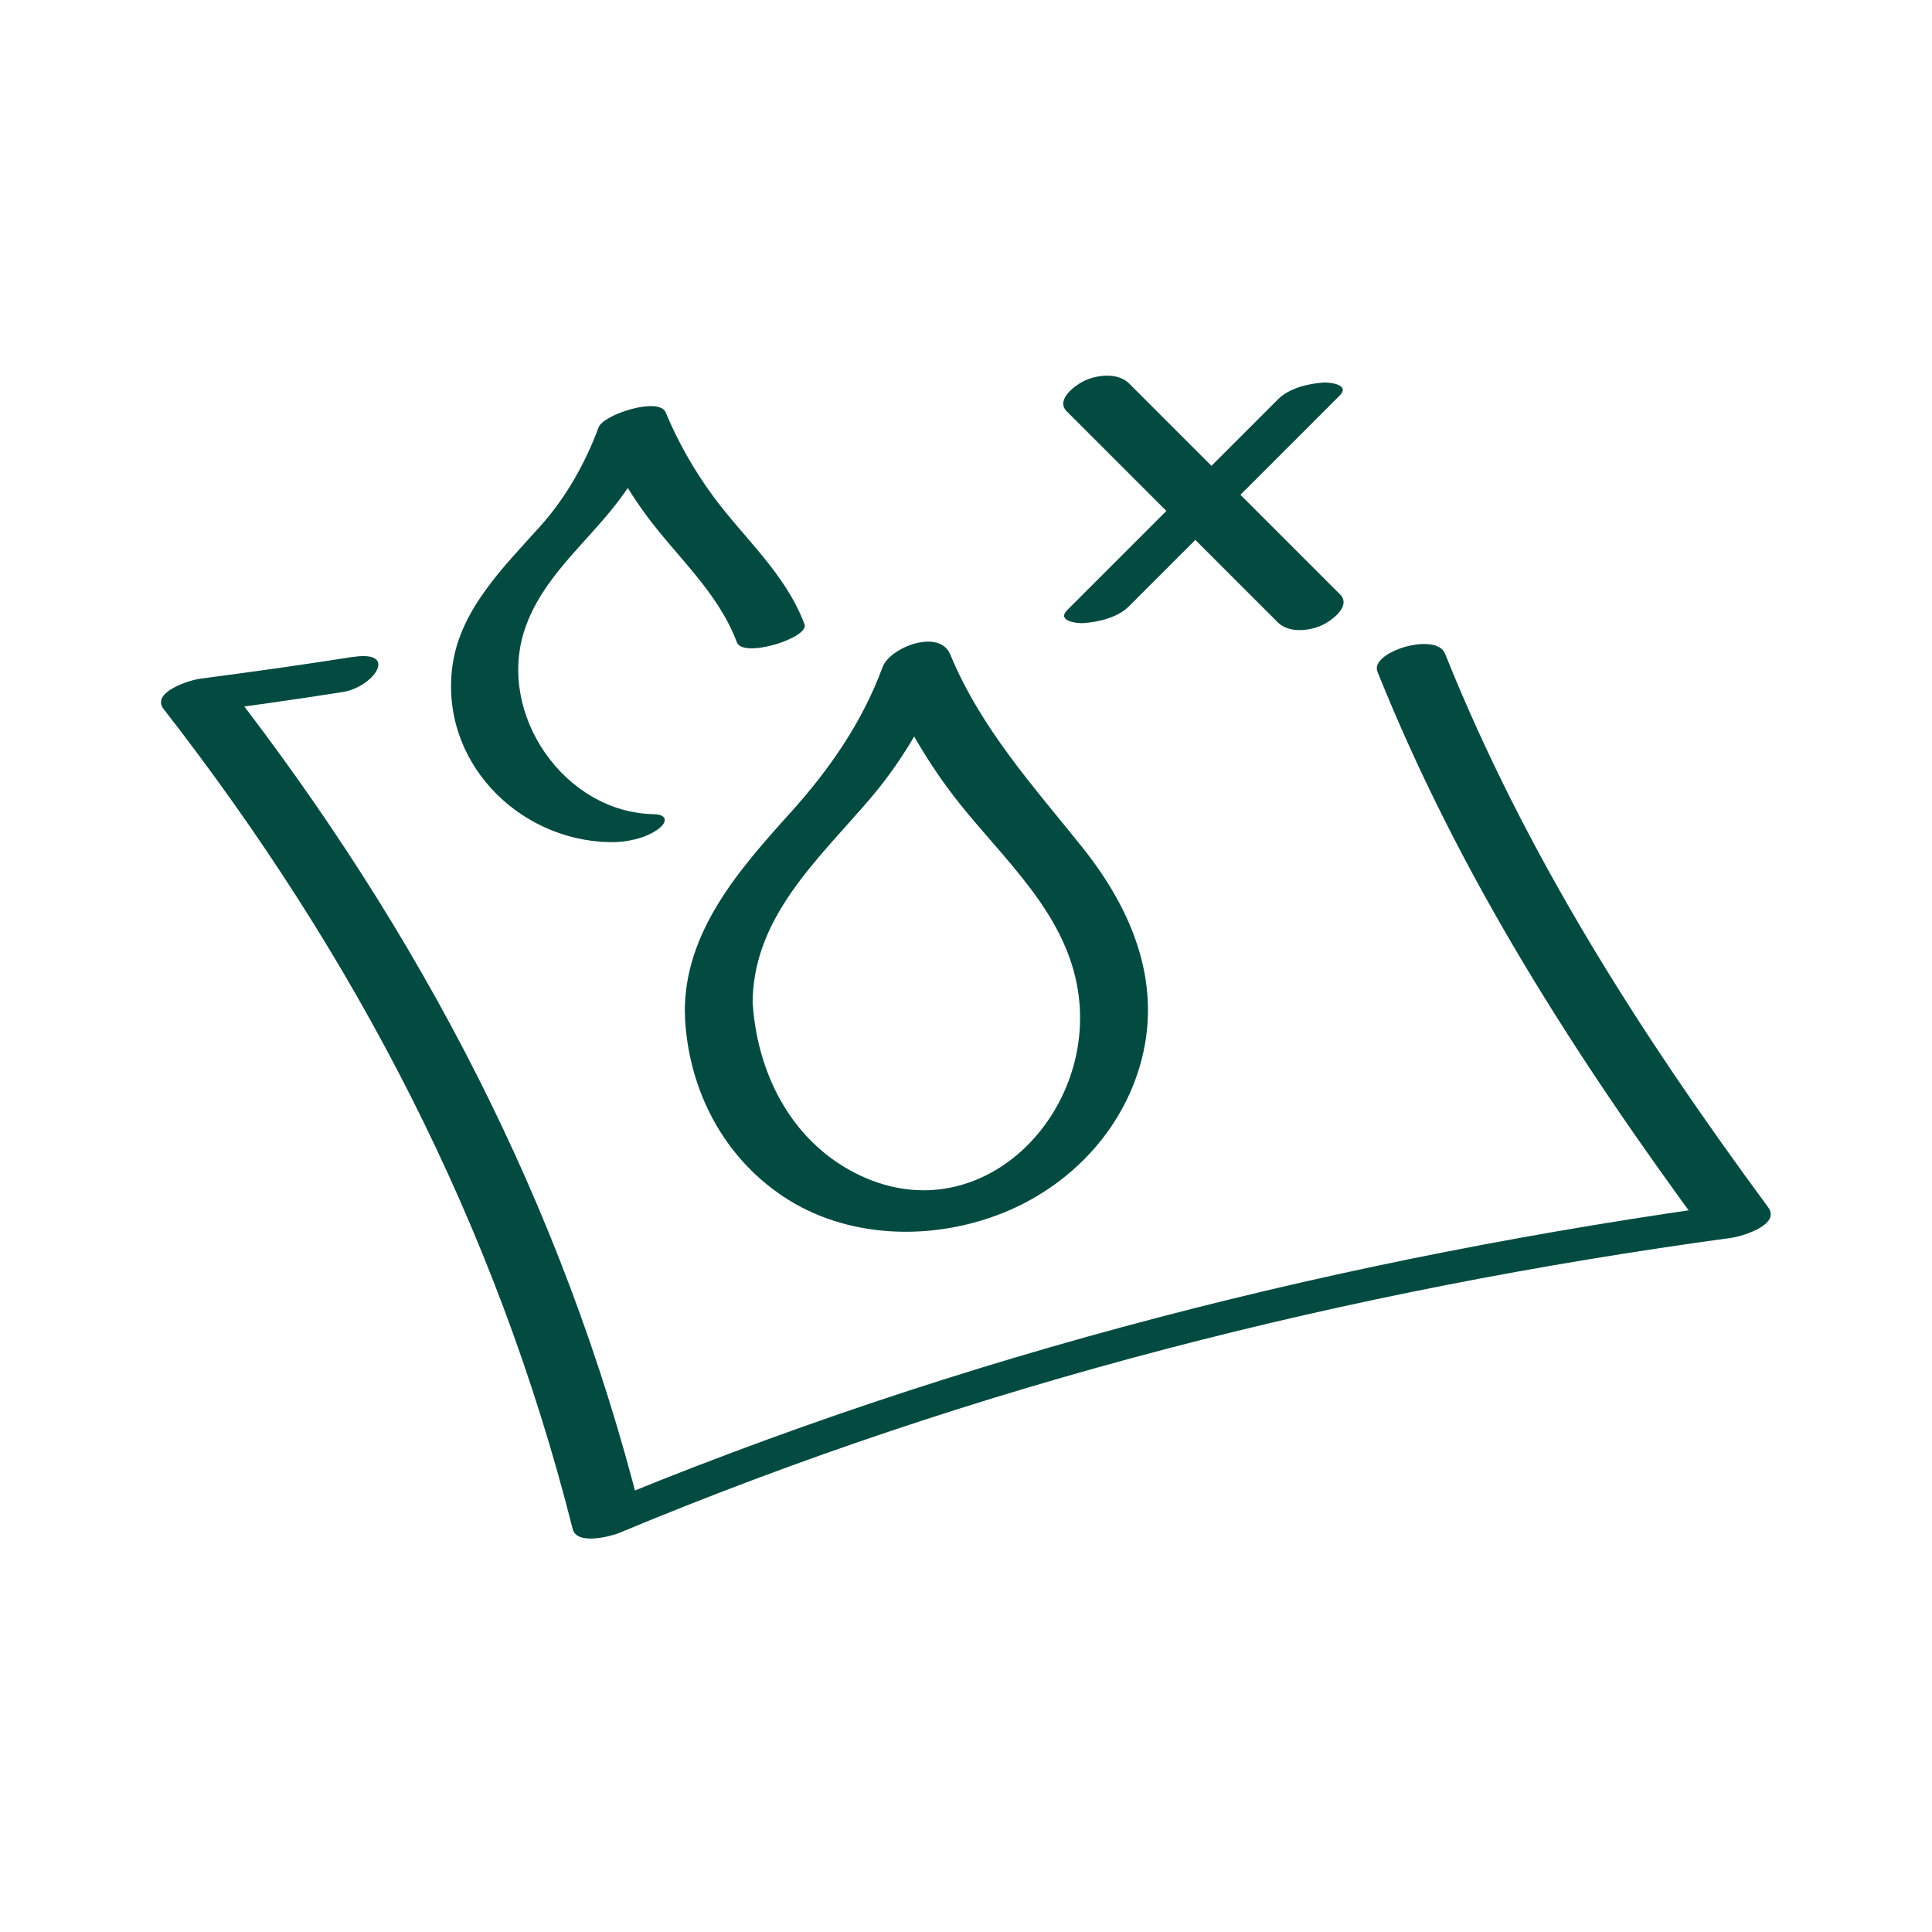 <svg width="56" height="56" viewBox="0 0 56 56" fill="none" xmlns="http://www.w3.org/2000/svg">
<path d="M19.855 29.509C19.964 31.586 20.954 33.517 22.703 34.681C24.518 35.89 26.911 35.97 28.915 35.218C30.847 34.494 32.415 32.95 33.021 30.96C33.74 28.598 32.851 26.412 31.376 24.566C29.934 22.763 28.442 21.131 27.542 18.967C27.228 18.212 25.795 18.759 25.581 19.339C24.995 20.931 24.04 22.306 22.912 23.556C21.431 25.197 19.828 27.014 19.85 29.356C19.858 30.231 21.822 29.841 21.815 29.138C21.792 26.601 23.715 24.918 25.237 23.131C26.238 21.957 27.013 20.568 27.546 19.12L25.584 19.492C26.144 20.838 26.906 22.154 27.814 23.292C29.111 24.918 30.798 26.397 31.213 28.532C31.932 32.216 28.401 35.876 24.76 33.987C22.886 33.014 21.919 31.033 21.812 28.985C21.775 28.286 19.813 28.702 19.855 29.509Z" fill="#034b41"/>
<path d="M23.319 18.094C22.764 16.616 21.57 15.609 20.659 14.367C20.116 13.626 19.648 12.804 19.295 11.953C19.104 11.491 17.488 12.013 17.351 12.386C16.968 13.423 16.397 14.432 15.658 15.255C14.614 16.418 13.349 17.652 13.118 19.274C12.726 22.04 14.995 24.363 17.683 24.411C18.138 24.419 18.691 24.31 19.067 24.041C19.348 23.839 19.357 23.607 18.948 23.599C16.365 23.552 14.387 20.703 15.211 18.24C15.701 16.776 16.942 15.79 17.858 14.609C18.455 13.841 18.944 12.96 19.281 12.046L17.336 12.478C17.688 13.328 18.158 14.149 18.7 14.891C19.606 16.133 20.806 17.146 21.359 18.619C21.537 19.091 23.467 18.49 23.319 18.094Z" fill="#034b41"/>
<path d="M10.22 19.042C8.75 19.274 7.276 19.479 5.799 19.673C5.507 19.711 4.361 20.061 4.744 20.554C10.309 27.698 14.382 35.526 16.601 44.324C16.72 44.795 17.71 44.532 17.957 44.429C28.323 40.105 39.083 37.395 50.198 35.877C50.503 35.835 51.621 35.498 51.253 34.996C47.539 29.956 44.224 24.783 41.884 18.944C41.627 18.304 39.696 18.895 39.926 19.469C42.298 25.39 45.664 30.633 49.429 35.744L50.484 34.864C39.017 36.429 27.895 39.234 17.202 43.695L18.559 43.801C16.318 34.916 12.184 27.02 6.567 19.809L5.512 20.69C6.988 20.496 8.462 20.291 9.933 20.059C10.84 19.916 11.578 18.831 10.219 19.045L10.22 19.042Z" fill="#034b41"/>
<path d="M30.922 11.925L36.272 17.274L37.034 18.036C37.359 18.361 37.963 18.295 38.344 18.11C38.597 17.988 39.18 17.566 38.841 17.228L33.491 11.878L32.73 11.117C32.404 10.792 31.801 10.858 31.419 11.043C31.167 11.164 30.584 11.587 30.922 11.925Z" fill="#034b41"/>
<path d="M37.046 11.572C35.262 13.356 33.48 15.138 31.696 16.922C31.443 17.175 31.188 17.43 30.935 17.683C30.619 18 31.211 18.075 31.412 18.061C31.847 18.029 32.398 17.899 32.719 17.578C34.502 15.794 36.285 14.011 38.069 12.228C38.322 11.974 38.576 11.72 38.83 11.466C39.146 11.15 38.554 11.075 38.352 11.089C37.918 11.121 37.367 11.25 37.046 11.572Z" fill="#034b41"/>
</svg>
